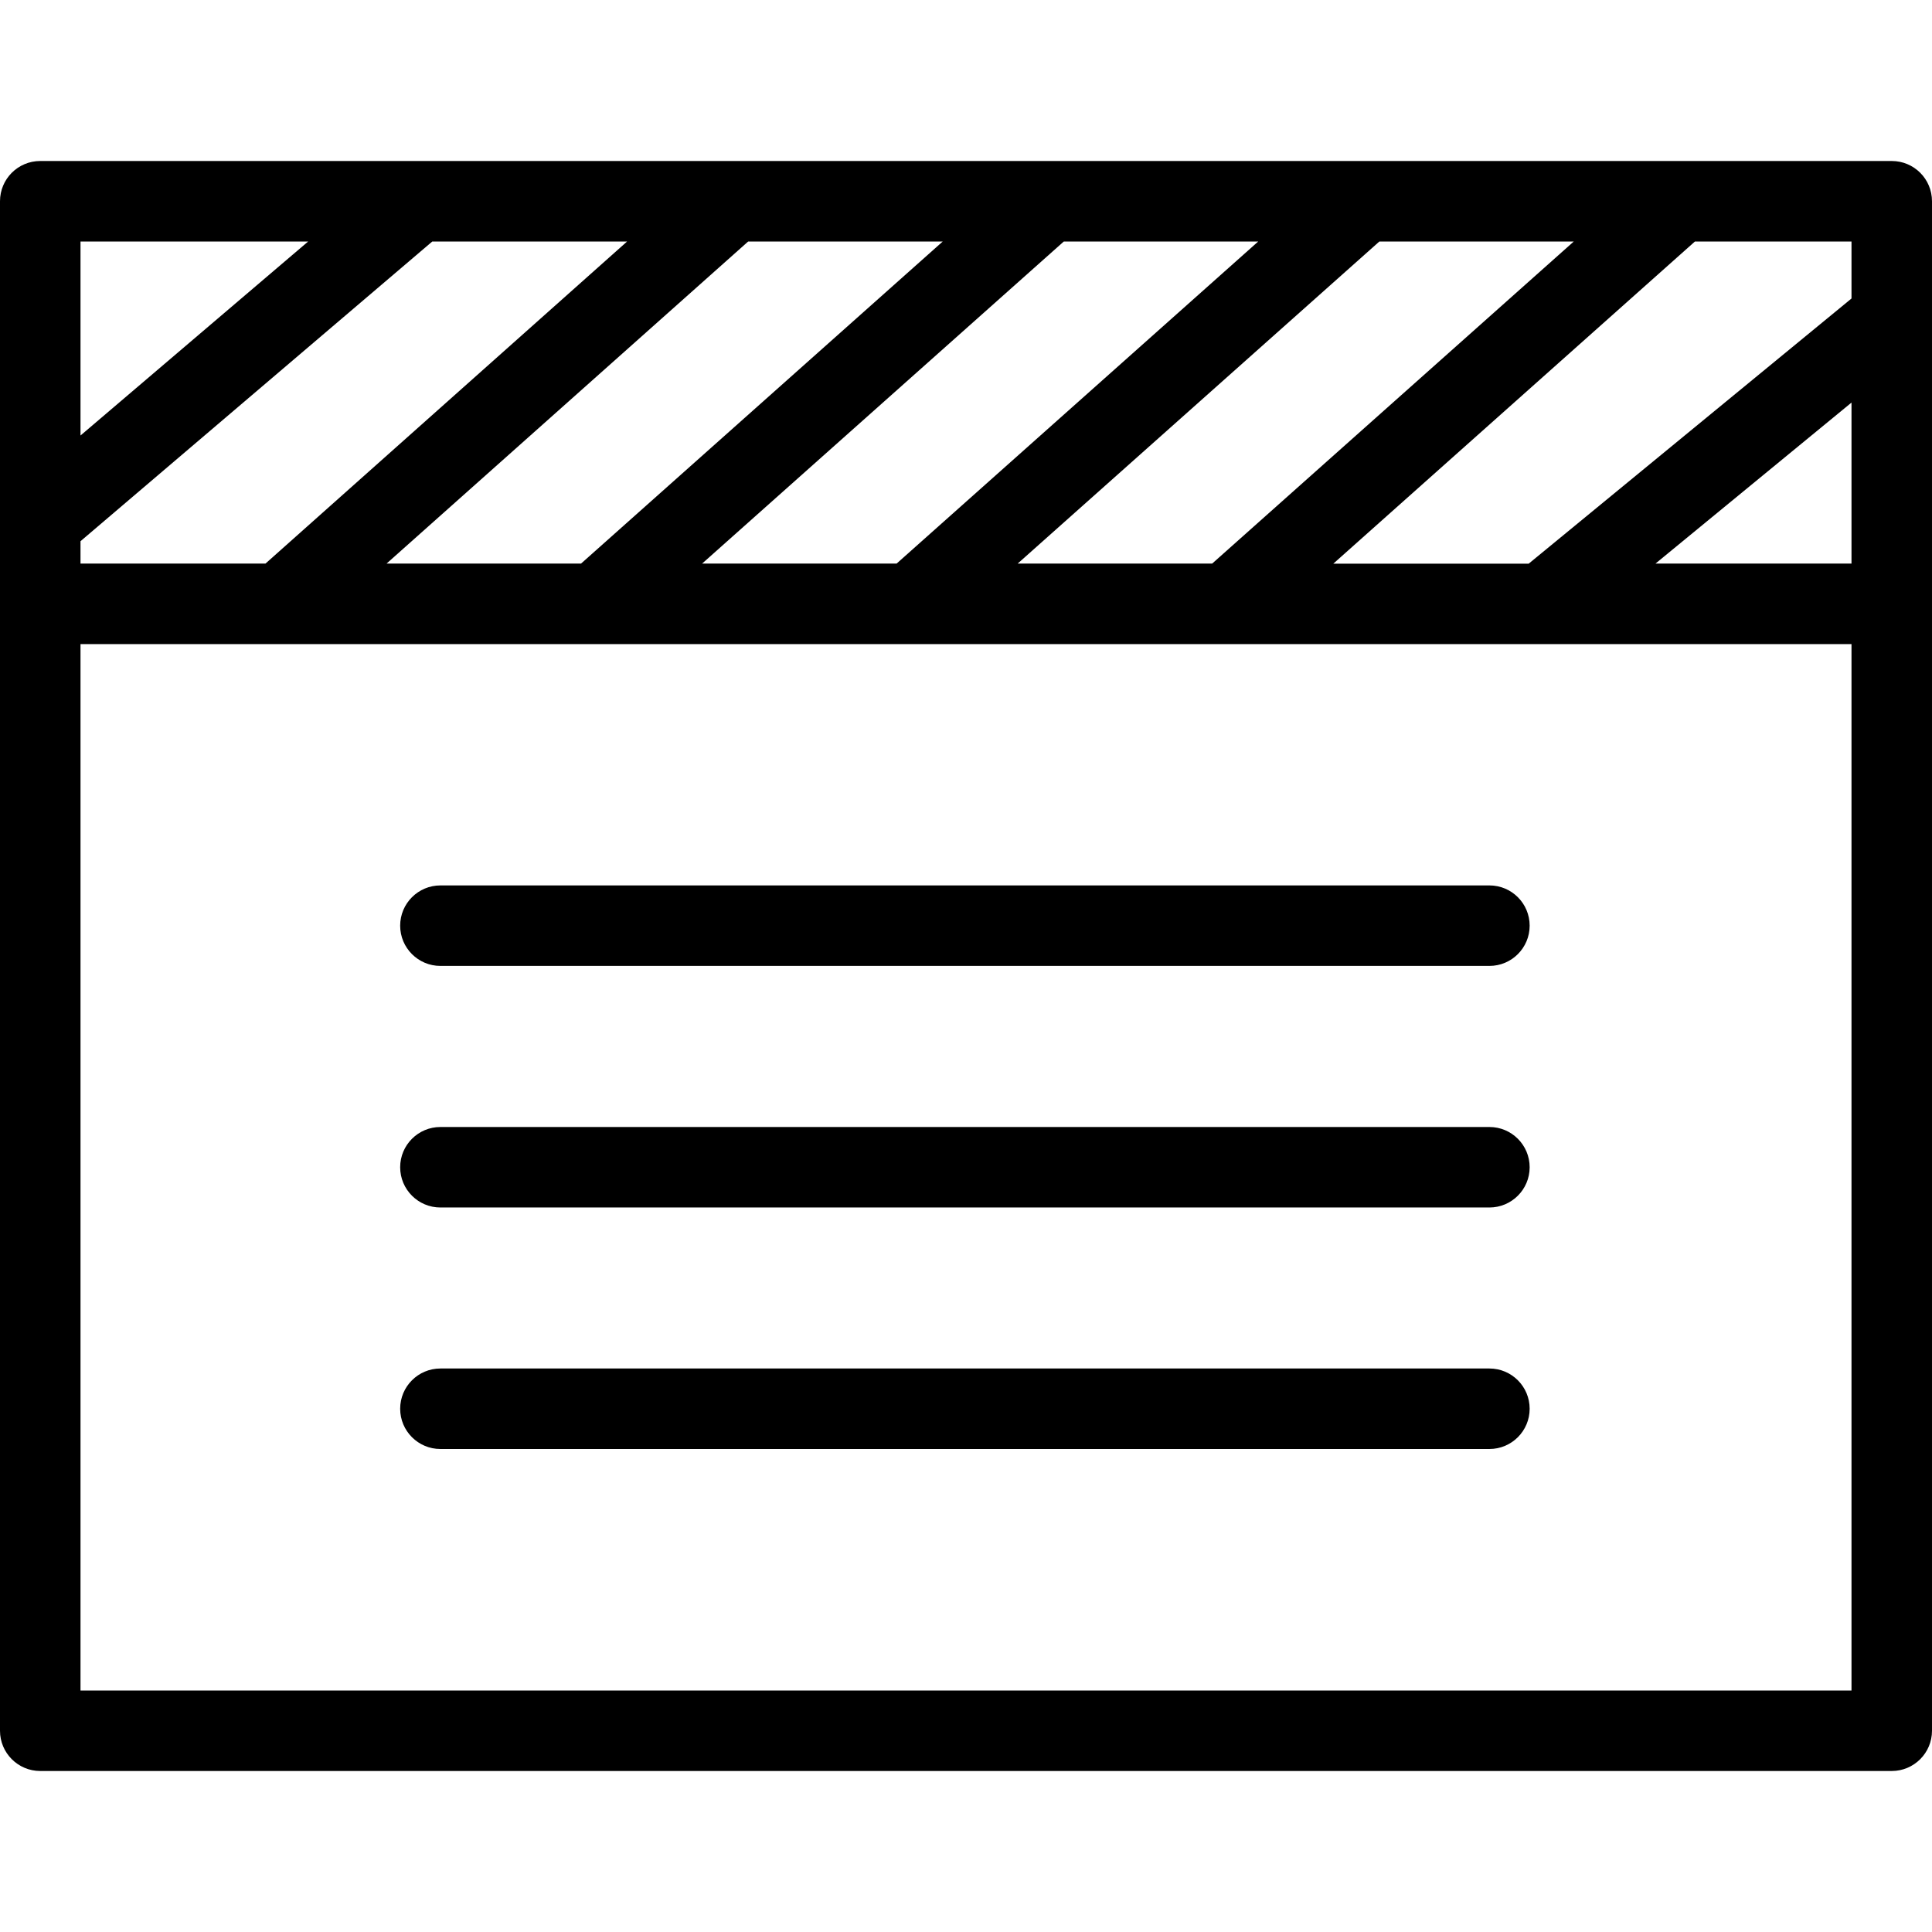<?xml version="1.0" encoding="utf-8"?>
<!-- Generator: Adobe Illustrator 19.2.0, SVG Export Plug-In . SVG Version: 6.00 Build 0)  -->
<svg version="1.1" id="Layer_1" xmlns="http://www.w3.org/2000/svg" xmlns:xlink="http://www.w3.org/1999/xlink" x="0px" y="0px"
	 width="24px" height="24px" viewBox="0 0 24 24" style="enable-background:new 0 0 24 24;" xml:space="preserve">
<g>
	<path d="M23.5,2h-23C0.224,2,0,2.223,0,2.5v19C0,21.776,0.224,22,0.5,22h23c0.276,0,0.5-0.224,0.5-0.5v-19
		C24,2.223,23.776,2,23.5,2z M23,7.001h-2.435l2.435-2V7.001z M23,3.708l-4.01,3.294h-2.427L21.055,3H23V3.708z M12.642,7.001
		L17.135,3h2.415l-4.492,4.001H12.642z M8.722,7.001L13.215,3h2.415l-4.492,4.001H8.722z M4.802,7.001L9.294,3h2.417L7.218,7.001
		H4.802z M1,7.001V6.723L5.37,3H7.79L3.298,7.001H1z M3.828,3L1,5.41V3H3.828z M1,21V8.001h22V21H1z"/>
	<path d="M18.502,10.999H5.471c-0.276,0-0.5,0.224-0.5,0.5s0.224,0.5,0.5,0.5h13.031c0.276,0,0.5-0.224,0.5-0.5
		S18.778,10.999,18.502,10.999z"/>
	<path d="M18.502,14H5.471c-0.276,0-0.5,0.224-0.5,0.5s0.224,0.5,0.5,0.5h13.031c0.276,0,0.5-0.224,0.5-0.5S18.778,14,18.502,14z"/>
	<path d="M18.502,17H5.471c-0.276,0-0.5,0.224-0.5,0.5s0.224,0.5,0.5,0.5h13.031c0.276,0,0.5-0.224,0.5-0.5S18.778,17,18.502,17z"/>
</g>
</svg>
